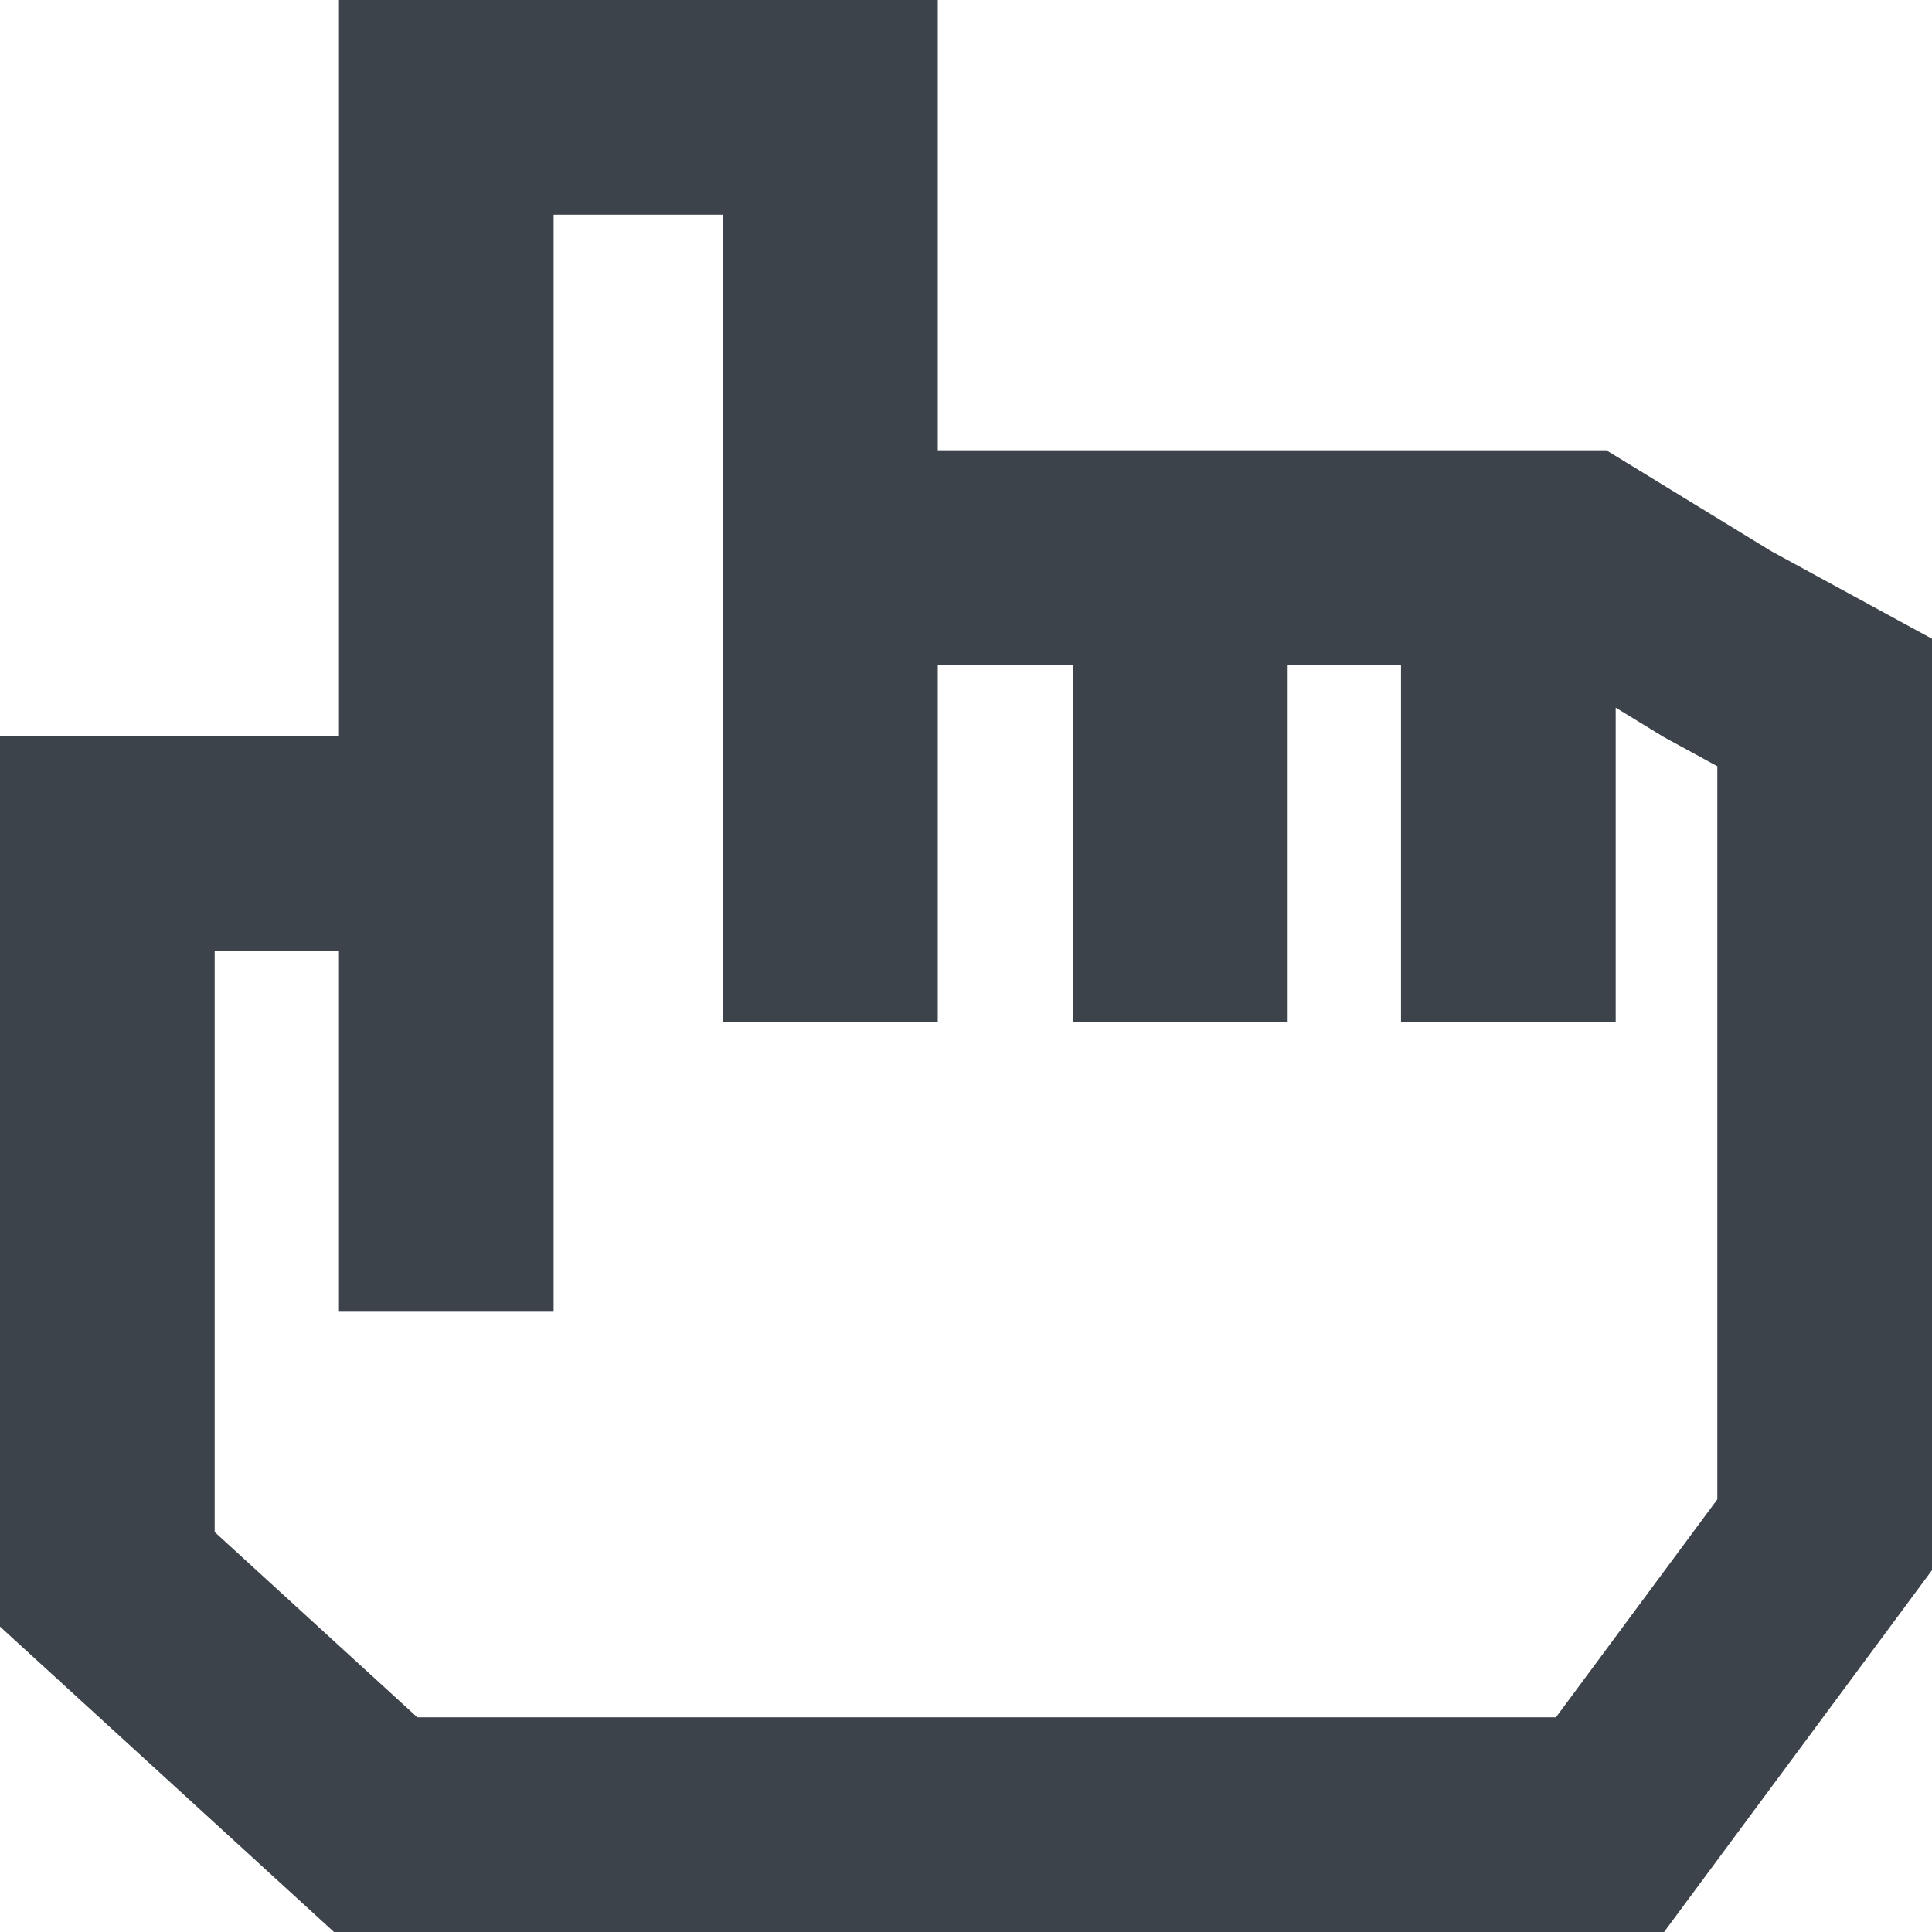 <svg width="18" height="18" viewBox="0 0 18 18" fill="none" xmlns="http://www.w3.org/2000/svg">
<path d="M7.737 5.195V1H4.158V7.857M7.737 5.195V9.519M7.737 5.195H12.368H14.684L16 6L17 6.545V8.896V11.597V14.299L15 17H3.5L1 14.714V12.429V7.857H4.158M4.158 12.221V7.857M10.997 5.38V9.519M14.053 5.38V7.949V9.519" stroke="#3C434A" stroke-width="2"/>
</svg>
